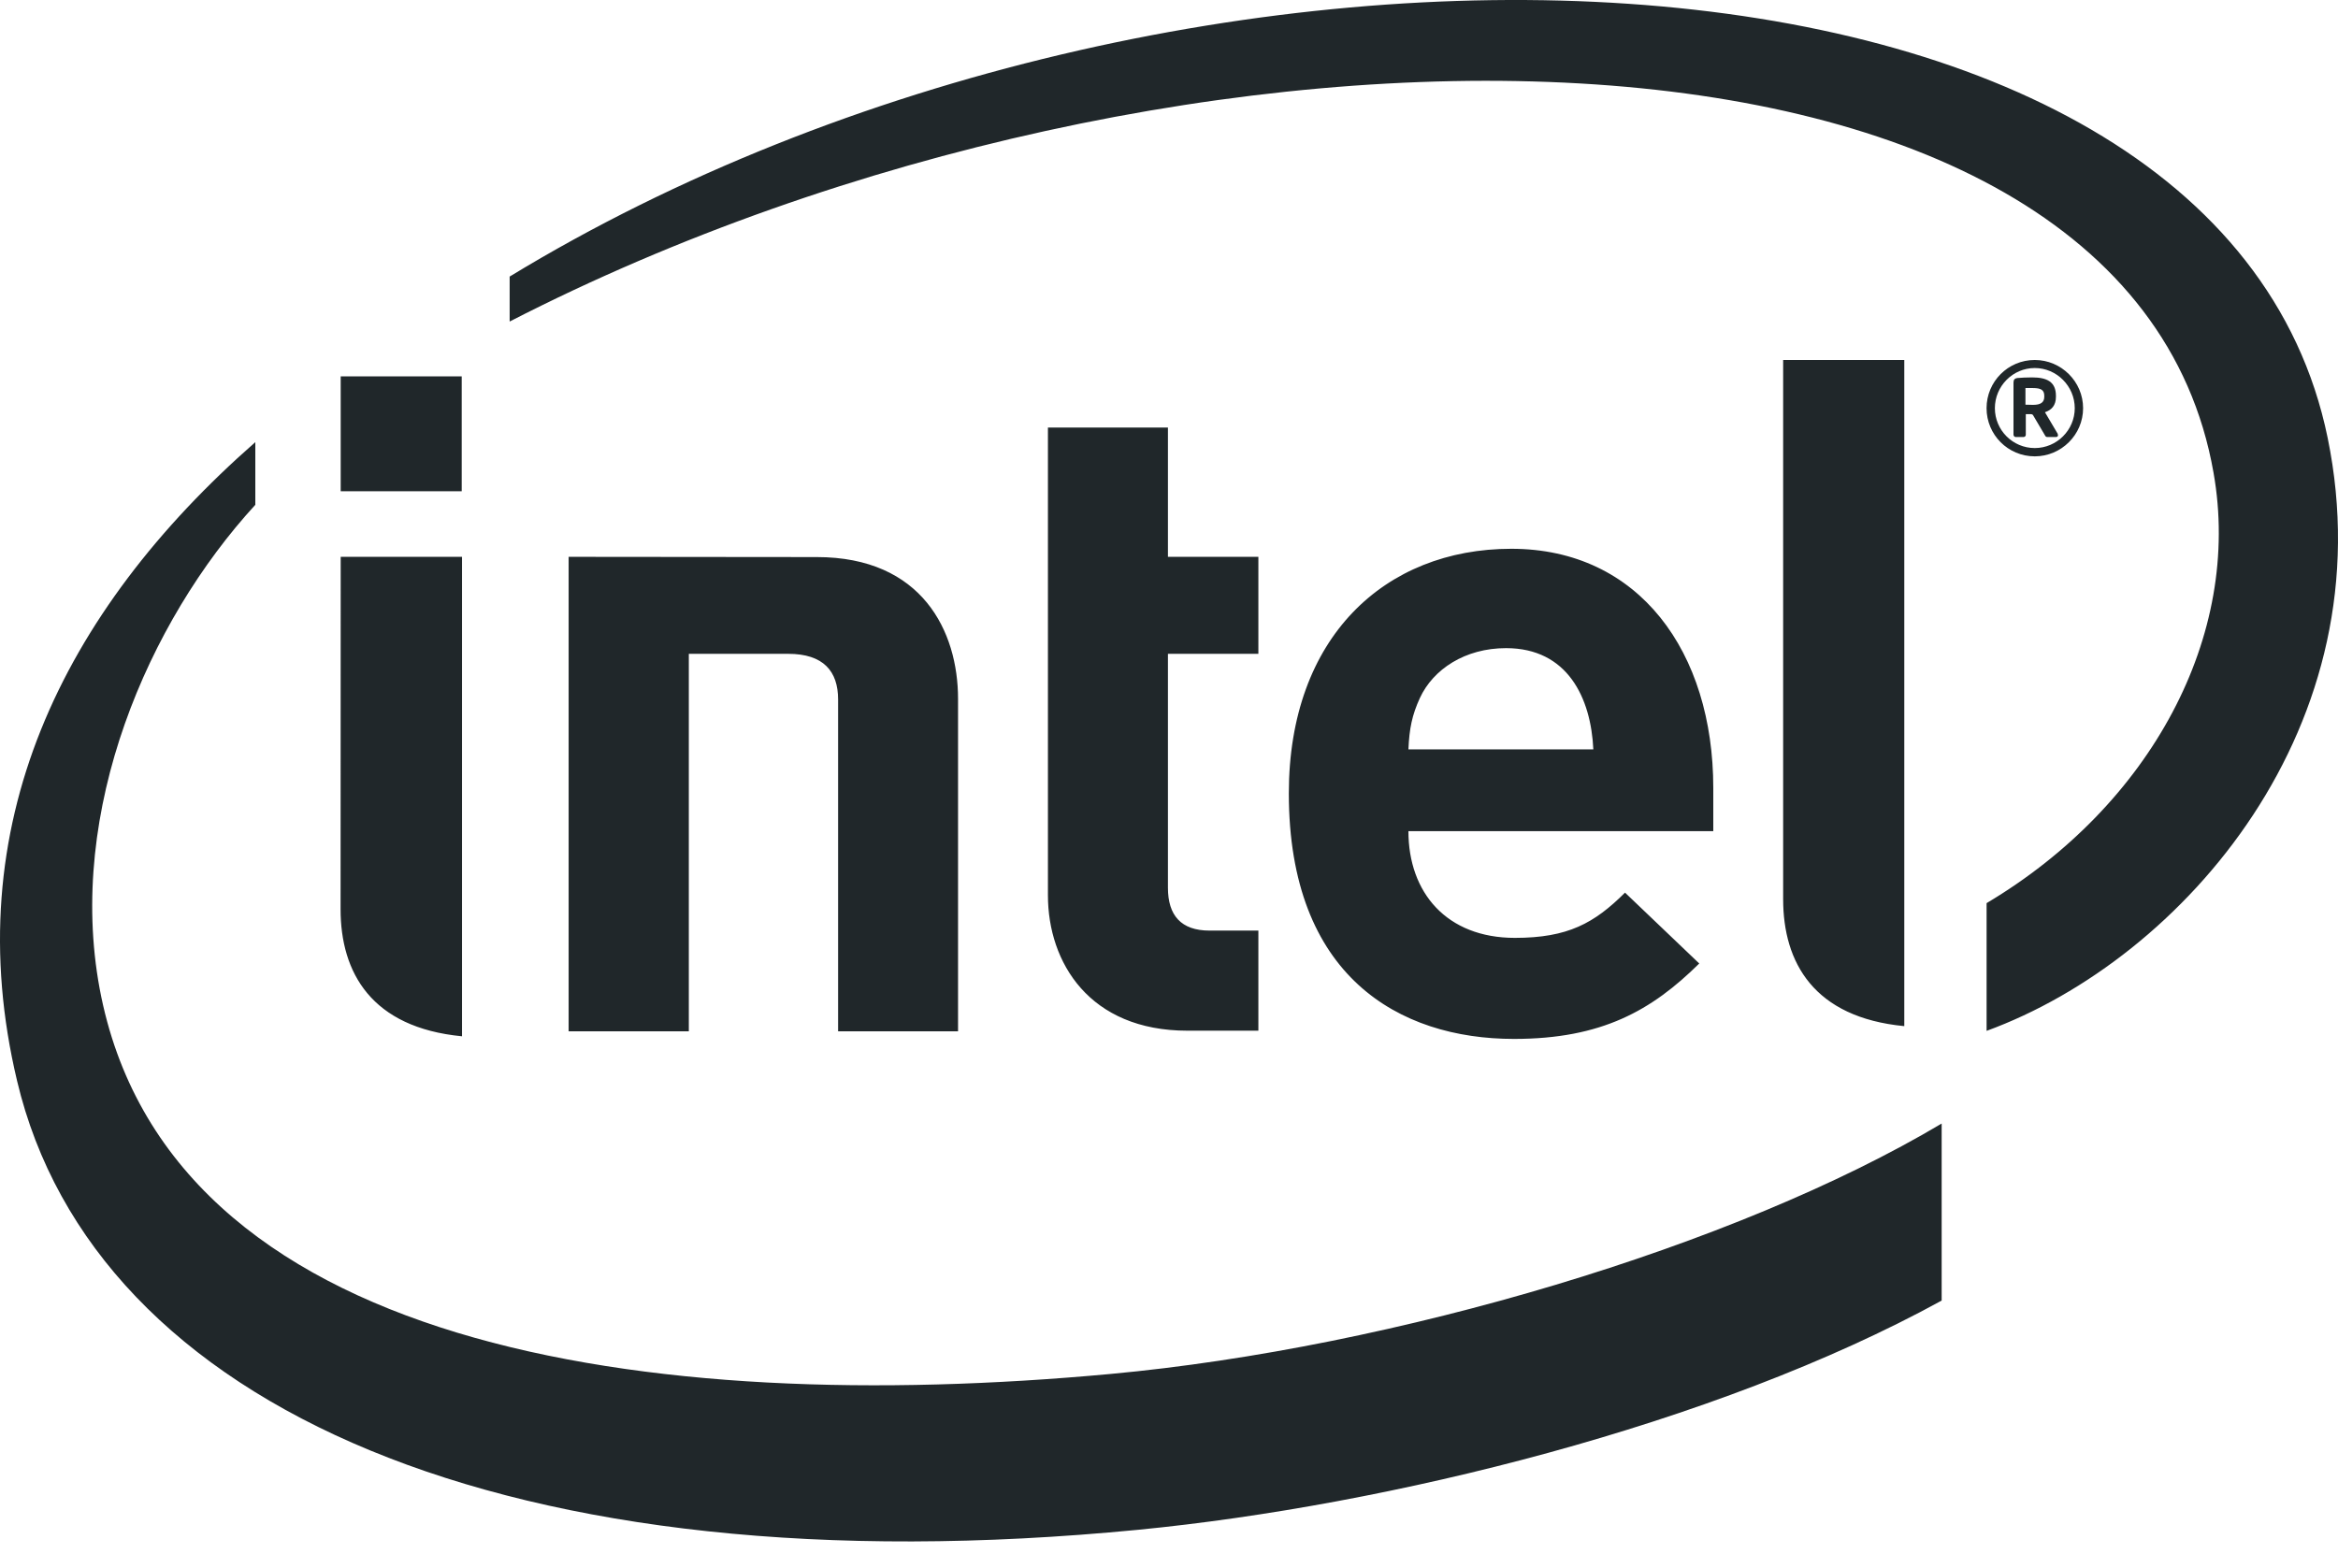 <svg width="79" height="53" viewBox="0 0 79 53" fill="none" xmlns="http://www.w3.org/2000/svg">
<path fill-rule="evenodd" clip-rule="evenodd" d="M78.651 14.8C74.942 -3.281 39.844 -4.426 17.221 9.347V10.867C39.821 -0.747 71.873 -0.679 74.794 15.975C75.771 21.481 72.668 27.223 67.126 30.523V34.84C73.796 32.4 80.637 24.487 78.651 14.8ZM60.252 30.391C60.252 32.531 61.289 34.386 64.345 34.68V12.166H60.252V30.391ZM11.512 16.603H15.601V12.719H11.512V16.603ZM40.121 34.834C36.813 34.834 35.409 32.531 35.409 30.257V14.45H39.464V18.819H42.52V22.097H39.464V30.003C39.464 30.934 39.904 31.451 40.871 31.451H42.52V34.834H40.121ZM51.187 31.697C48.881 31.697 47.59 30.168 47.59 28.091H57.891V26.628C57.891 22.046 55.392 18.547 51.066 18.547C46.797 18.547 43.549 21.536 43.549 26.814C43.549 32.992 47.269 35.112 51.157 35.112C54.126 35.112 55.811 34.149 57.417 32.563L54.909 30.168C53.872 31.2 52.98 31.697 51.187 31.697ZM23.275 22.097V34.854H19.214V18.819L27.598 18.827C31.159 18.827 32.372 21.338 32.372 23.619V34.854H28.319V23.64C28.319 22.685 27.824 22.097 26.631 22.097H23.275ZM50.889 21.905C49.502 21.905 48.427 22.619 47.978 23.588C47.713 24.169 47.621 24.615 47.59 25.327H53.838C53.758 23.588 52.969 21.905 50.889 21.905ZM15.611 35.023C12.55 34.729 11.508 32.871 11.508 30.728L11.512 18.819H15.611V35.023H15.611ZM3.367 33.412C5.644 45.612 21.914 47.878 37.527 46.435C47.123 45.547 58.645 42.118 65.608 37.972V43.955C57.934 48.167 46.897 50.878 38.464 51.701C17.151 53.773 3.187 47.535 0.577 36.529C-1.467 27.945 2.084 20.681 8.627 14.943V17.061C4.993 21.021 2.253 27.397 3.367 33.412Z" fill="#20272A"/>
<path fill-rule="evenodd" clip-rule="evenodd" d="M67.125 13.795C67.125 14.692 67.848 15.423 68.754 15.423C69.651 15.423 70.387 14.692 70.387 13.795C70.387 12.899 69.651 12.166 68.754 12.166C67.848 12.166 67.125 12.899 67.125 13.795ZM68.754 12.438C68.009 12.438 67.406 13.053 67.406 13.795C67.406 14.537 68.009 15.143 68.754 15.143C69.496 15.143 70.105 14.537 70.105 13.795C70.105 13.053 69.496 12.438 68.754 12.438ZM69.171 14.769H69.474L69.474 14.769C69.522 14.769 69.539 14.737 69.539 14.709C69.539 14.698 69.536 14.687 69.532 14.676C69.53 14.669 69.528 14.663 69.527 14.657L69.098 13.932C69.324 13.857 69.469 13.702 69.469 13.409V13.377C69.469 12.903 69.165 12.755 68.662 12.755C68.52 12.755 68.257 12.764 68.16 12.776C68.074 12.79 68.035 12.832 68.035 12.934V14.692C68.035 14.729 68.069 14.769 68.103 14.769H68.377C68.426 14.769 68.451 14.729 68.451 14.692V13.997H68.637C68.651 13.997 68.687 14.014 68.694 14.028L69.108 14.729C69.12 14.752 69.144 14.769 69.171 14.769ZM68.694 13.115C68.959 13.115 69.075 13.178 69.075 13.376V13.377V13.409C69.075 13.595 68.959 13.683 68.694 13.683C68.678 13.683 68.627 13.682 68.573 13.68C68.516 13.678 68.458 13.677 68.439 13.677V13.115H68.694Z" fill="#20272A"/>
</svg>
